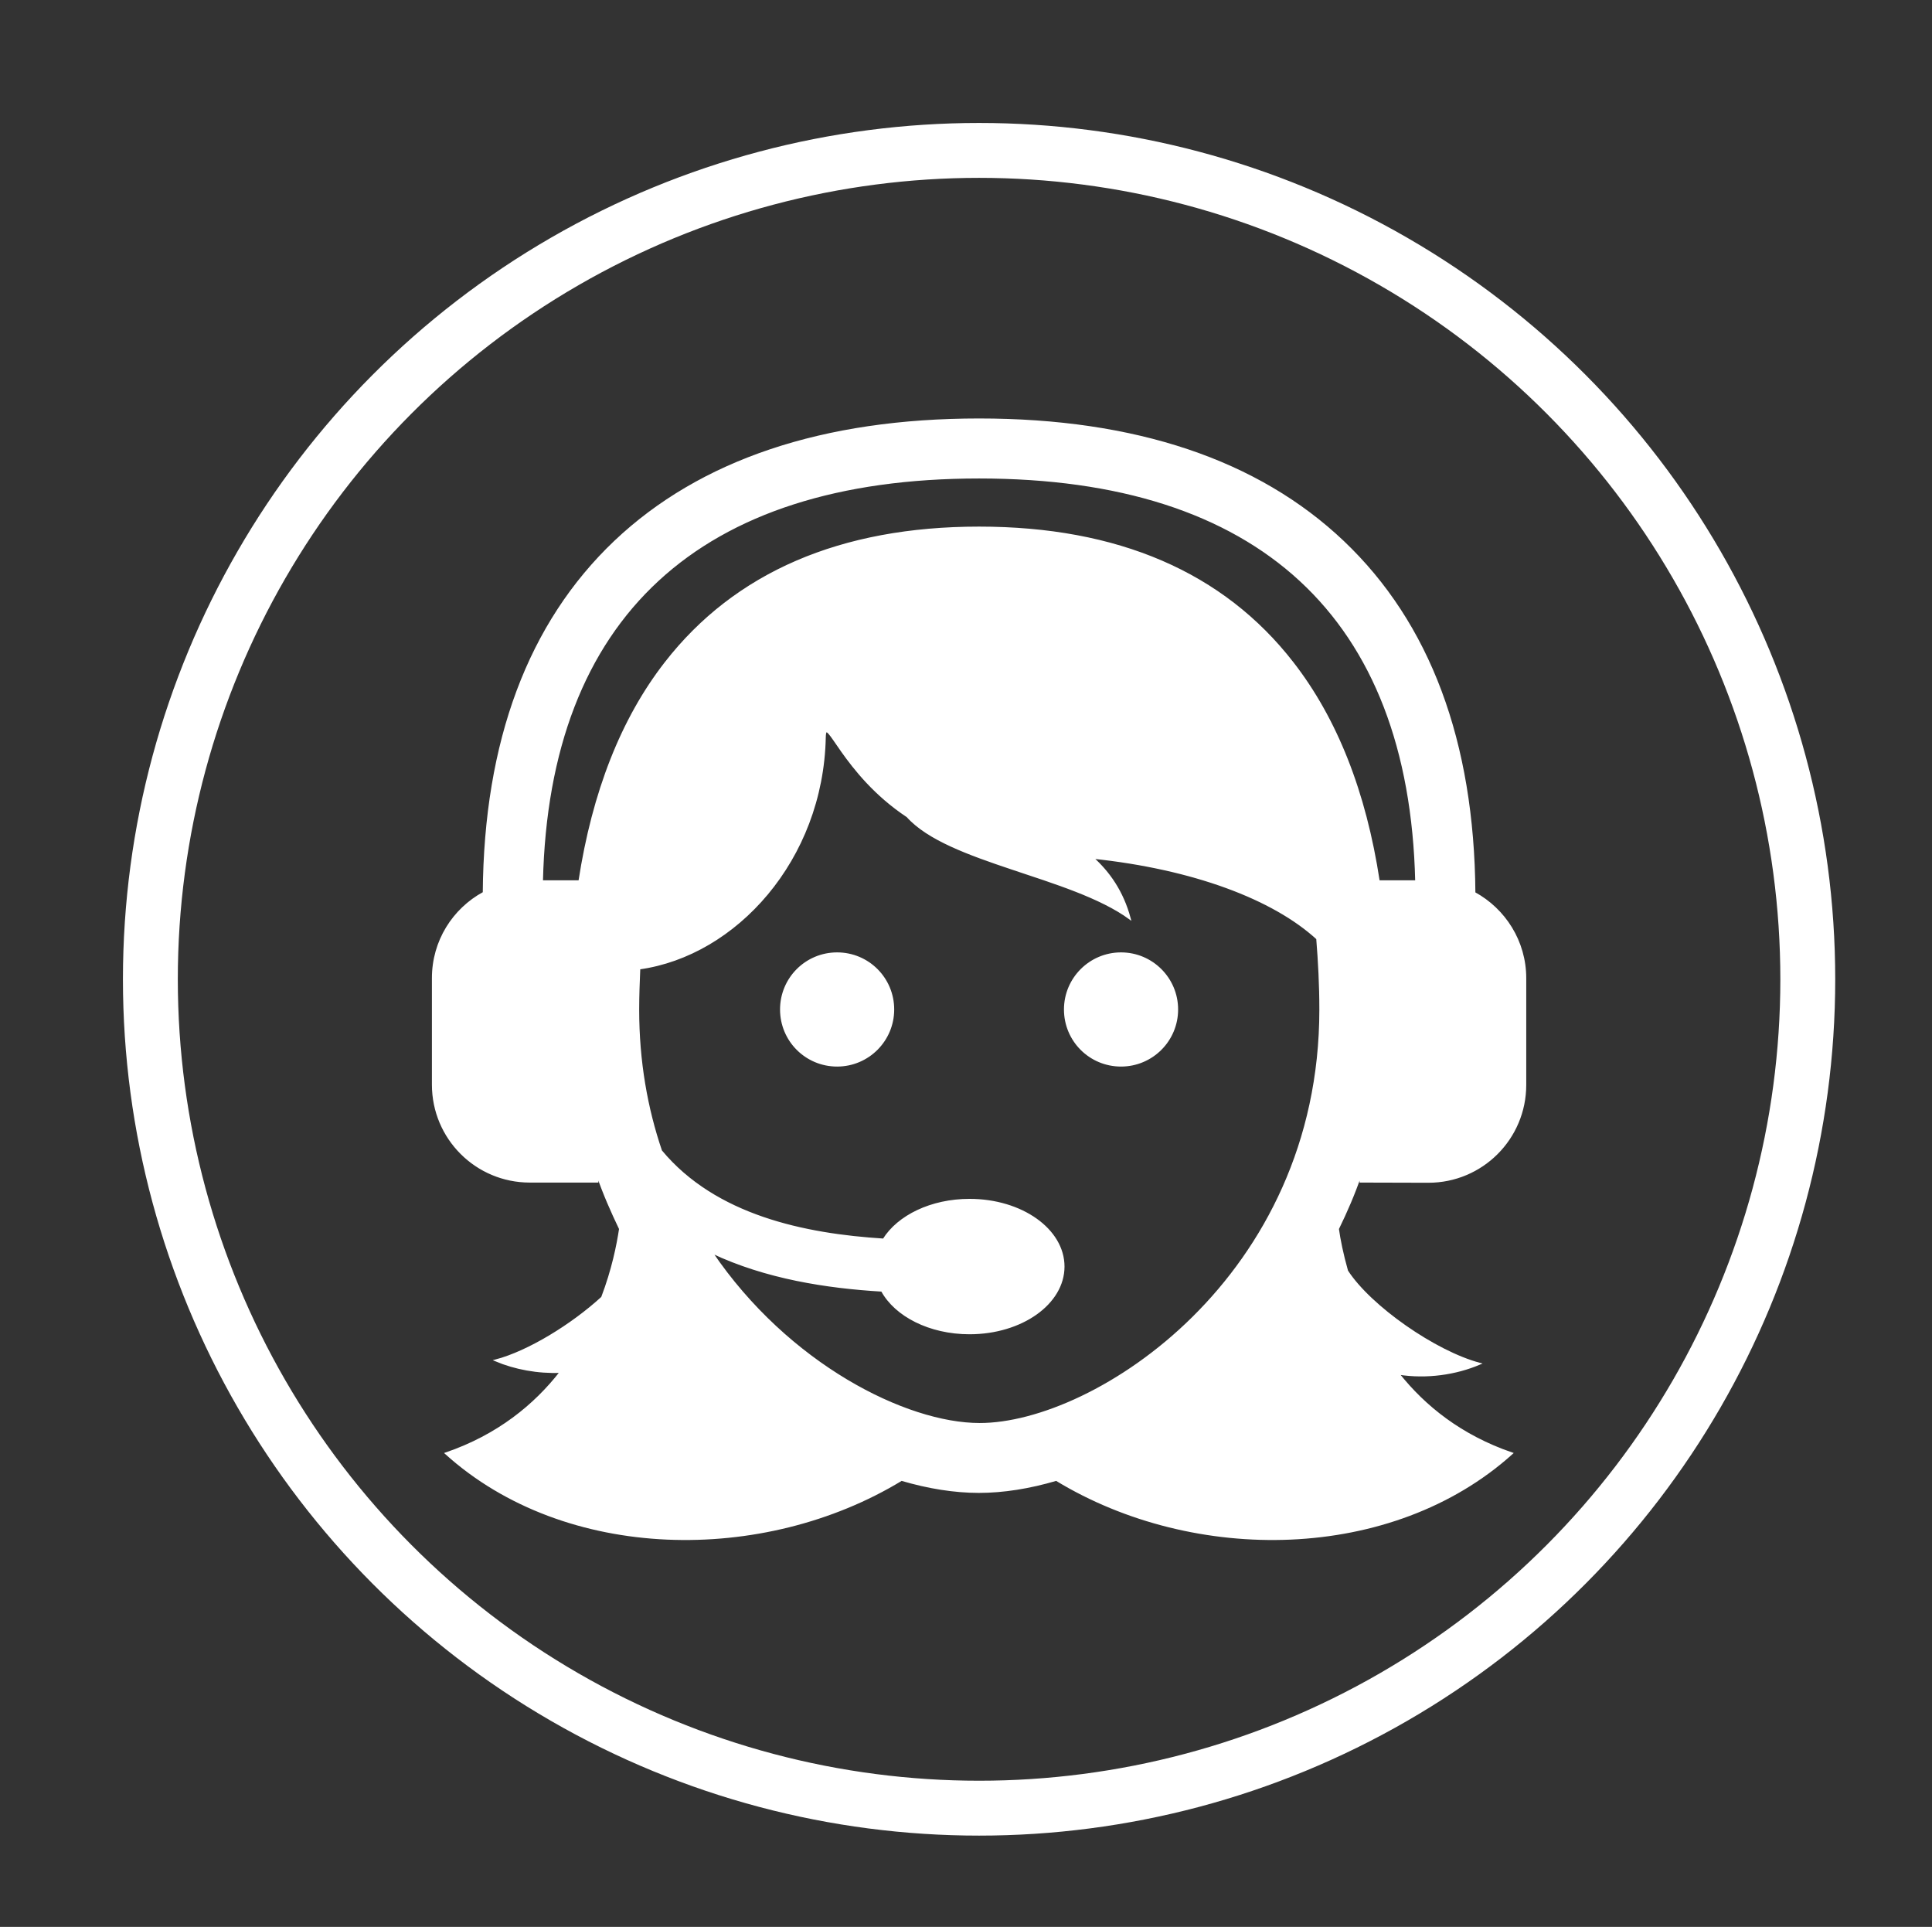 <?xml version="1.0" encoding="utf-8"?>
<!-- Generator: Adobe Illustrator 17.1.0, SVG Export Plug-In . SVG Version: 6.00 Build 0)  -->
<!DOCTYPE svg PUBLIC "-//W3C//DTD SVG 1.1//EN" "http://www.w3.org/Graphics/SVG/1.1/DTD/svg11.dtd">
<svg version="1.1" id="Capa_1" xmlns="http://www.w3.org/2000/svg" xmlns:xlink="http://www.w3.org/1999/xlink" x="0px" y="0px"
	 viewBox="-229.2 -229.2 1056.1 1053.1" enable-background="new -229.2 -229.2 1056.1 1053.1" xml:space="preserve">
<rect x="-229.2" y="-229.2" width="1056.1" height="1053.1" fill="#333333" stroke="none"/>
<g>
	<path fill="#FFFFFF" stroke="#FFFFFF" stroke-miterlimit="10" d="M259.1,322.5c0,16.9-13.7,30.7-30.7,30.7s-30.7-13.7-30.7-30.7
		s13.7-30.7,30.7-30.7C245.4,291.8,259.1,305.5,259.1,322.5z M383.6,291.8c-16.9,0-30.7,13.7-30.7,30.7s13.7,30.7,30.7,30.7
		c16.9,0,30.7-13.7,30.7-30.7S400.5,291.8,383.6,291.8z M514.5,416.6v-3.5c-3.5,10.2-7.7,19.9-12.3,29.3c0.8,5.8,2.4,13.8,5,23
		c12.6,19.5,48.2,44.3,72.5,50.7c-13.1,5.6-29,7.9-44.4,5.5c14.1,17.8,34,33.9,62,43.5c-65.6,59.1-173.6,60.4-249.1,14.5
		c-14.6,4.3-28.9,6.6-42.3,6.6s-27.7-2.3-42.3-6.6c-75.5,45.9-183.6,44.6-249.1-14.5c28.6-9.8,48.7-26.4,62.8-44.5
		c-12.5,0.5-24.9-1.8-35.6-6.3c17.9-4.7,41.7-19.3,58.2-34.4c5.8-15.2,8.5-28.8,9.8-37.5c-4.5-9.4-8.8-19.1-12.3-29.3v3.5H60.4
		c-29.3,0-53-23.7-53-53v-58.3c0-20.1,11.2-37.6,27.8-46.6c0.6-82.7,24.7-147.3,71.8-192C153.7,22.5,220.7,0,306,0
		c85.3,0,152.3,22.5,199,66.8c47.1,44.7,71.2,109.3,71.8,192c16.5,9,27.8,26.5,27.8,46.6v58.3c0,29.3-23.7,53-53,53L514.5,416.6
		L514.5,416.6z M492.5,322.6c0-13.6-0.7-26.4-1.7-38.8c-23.9-21.9-67.6-38.4-122.7-44.2c8.7,7.8,16.3,18.3,20.3,33.2
		c-32.1-23.4-99.2-30.7-121.6-55.8l0,0c-35.5-23.5-44.8-57.2-45.1-43.2c-1.4,66.8-48.8,119-101.4,126.3c-0.3,7.4-0.6,14.8-0.6,22.5
		c0,28.3,4.6,54,12.5,77.2c29.6,35.6,78.4,45.7,121.6,48.4c8-12.8,26-21.7,47-21.7c28.4,0,51.4,16.3,51.4,36.5
		c0,20.2-23,36.5-51.4,36.5c-21.9,0-40.5-9.7-47.9-23.3c-30.2-1.8-63.4-6.9-93-20.9c41.6,61.3,106.1,93.7,146.4,93.7
		C369.3,549.1,492.5,469.2,492.5,322.6z M524.5,252.4h20.4C541.5,108,459.1,31.8,306,31.8S70.5,108,67.1,252.4h20.4
		c7.5-48.7,23.2-88.7,47.1-119.4c38.1-49,95.8-73.9,171.4-73.9S439.3,83.9,477.4,133C501.3,163.7,517.1,203.7,524.5,252.4z"/>
</g>
<circle fill="none" stroke="#FFFFFF" stroke-width="30" stroke-miterlimit="10" cx="306" cy="306" r="453"/>
</svg>
